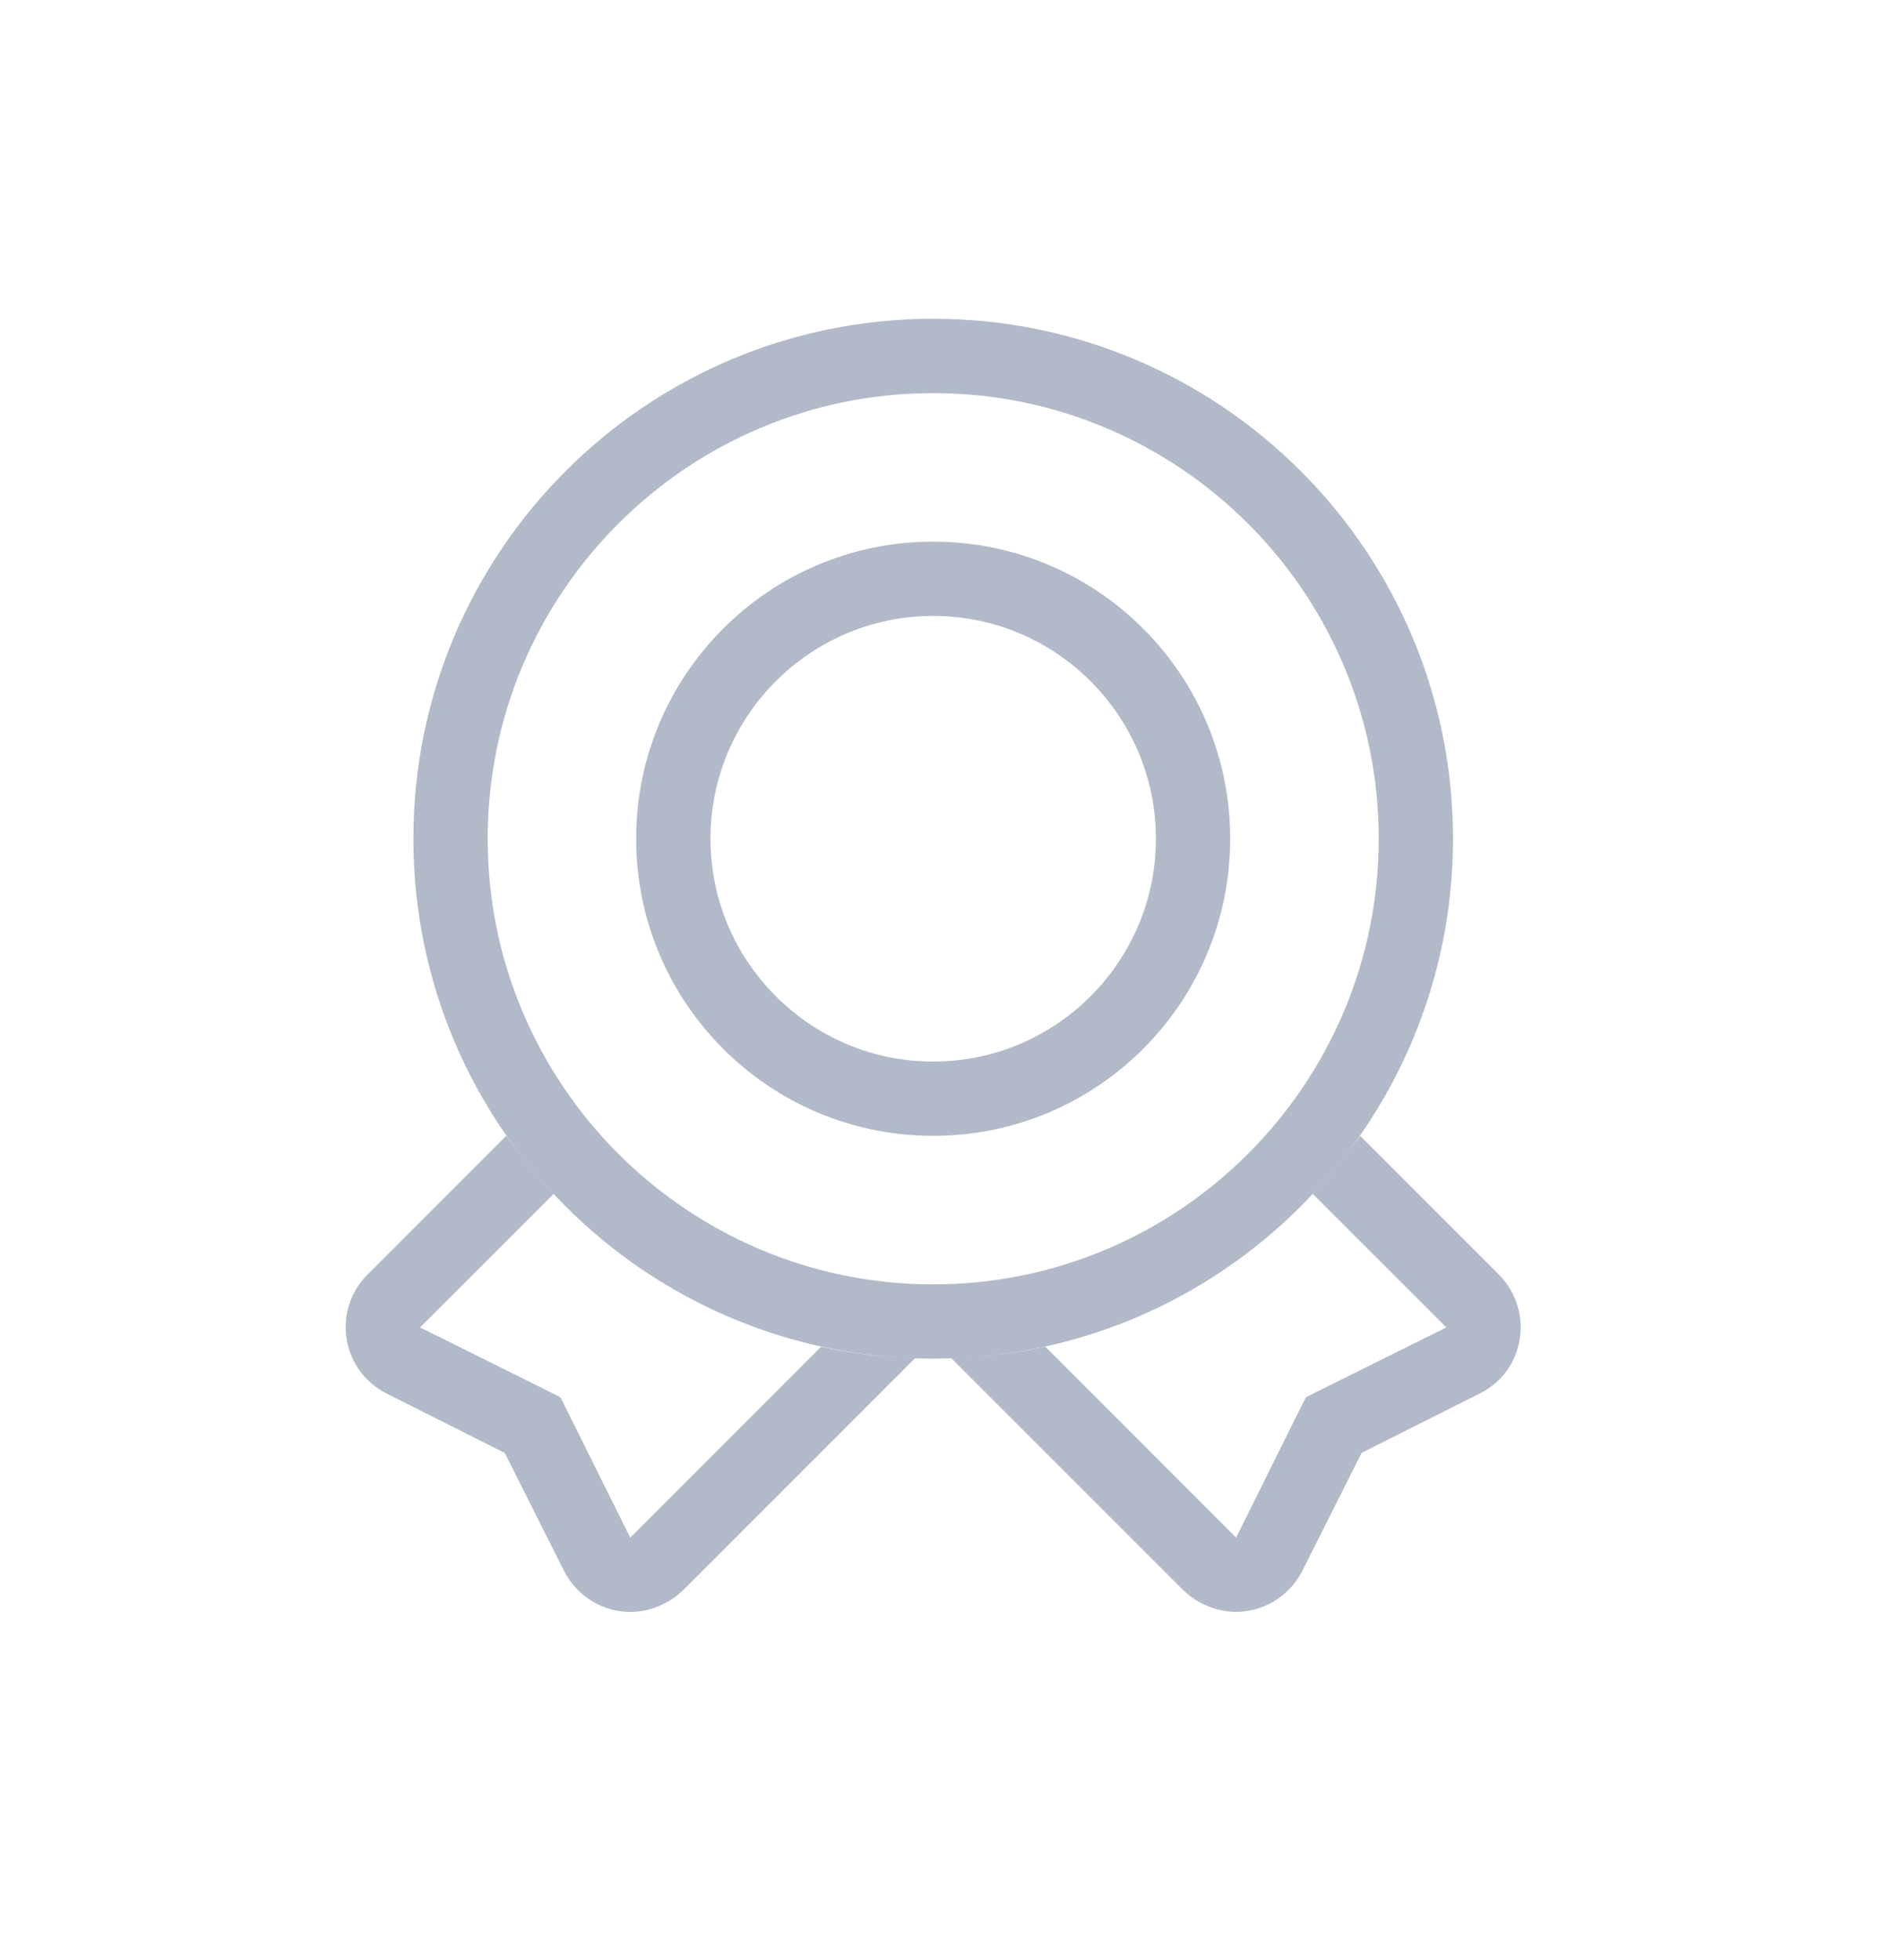 <?xml version="1.0" encoding="UTF-8"?>
<svg width="26px" height="27px" viewBox="0 0 26 27" version="1.1" xmlns="http://www.w3.org/2000/svg" xmlns:xlink="http://www.w3.org/1999/xlink">
    <!-- Generator: Sketch 50.2 (55047) - http://www.bohemiancoding.com/sketch -->
    <title>icon_a-newtask-list_score</title>
    <desc>Created with Sketch.</desc>
    <defs></defs>
    <g id="180724" stroke="none" stroke-width="1" fill="none" fill-rule="evenodd">
        <g id="A2.1_任务详情（发起人）" transform="translate(-14, -276)" fill="#B2B9C8">
            <g id="属性内容" transform="translate(0, 266)">
                <g id="Group-8" transform="translate(13, 0)">
                    <g id="icon_日期" transform="translate(0, 9.6)">
                        <g id="icon" transform="translate(0.5, 0.5)">
                            <g id="Group-2" transform="translate(0.25, 0.279)">
                                <path d="M13.108,4.012 C9.153,4.012 5.946,7.219 5.946,11.174 C5.946,15.13 9.153,18.336 13.108,18.336 C17.063,18.336 20.27,15.13 20.27,11.174 C20.27,7.219 17.063,4.012 13.108,4.012 M13.108,5.036 C16.494,5.036 19.247,7.788 19.247,11.174 C19.247,14.56 16.494,17.313 13.108,17.313 C9.722,17.313 6.969,14.56 6.969,11.174 C6.969,7.788 9.722,5.036 13.108,5.036" id="Fill-1"></path>
                                <path d="M11.563,18.172 L8.934,20.802 L8.125,19.175 L7.972,18.868 L7.665,18.714 L6.038,17.906 L7.88,16.065 C7.644,15.819 7.43,15.543 7.225,15.267 L5.312,17.18 C5.079,17.412 4.973,17.742 5.026,18.066 C5.078,18.391 5.284,18.67 5.578,18.817 L7.205,19.635 L8.023,21.262 C8.207,21.62 8.565,21.825 8.934,21.825 C9.189,21.825 9.455,21.723 9.66,21.528 L12.862,18.326 C12.412,18.316 11.982,18.264 11.563,18.172 M20.904,17.18 L18.991,15.267 C18.786,15.542 18.571,15.819 18.336,16.065 L20.178,17.906 L18.244,18.867 L18.09,19.174 L17.282,20.801 L14.653,18.171 C14.233,18.263 13.804,18.314 13.353,18.325 L16.556,21.527 C16.76,21.721 17.026,21.824 17.282,21.824 C17.65,21.824 18.009,21.619 18.193,21.261 L19.011,19.634 L20.638,18.816 C21.262,18.509 21.395,17.68 20.904,17.179 M13.108,7.082 C10.848,7.082 9.015,8.914 9.015,11.174 C9.015,13.434 10.848,15.267 13.108,15.267 C15.368,15.267 17.2,13.434 17.2,11.174 C17.2,8.914 15.368,7.082 13.108,7.082 M13.108,8.105 C14.8,8.105 16.177,9.482 16.177,11.174 C16.177,12.866 14.8,14.244 13.108,14.244 C11.416,14.244 10.039,12.866 10.039,11.174 C10.039,9.482 11.416,8.105 13.108,8.105" id="Fill-3"></path>
                            </g>
                        </g>
                    </g>
                </g>
            </g>
        </g>
    </g>
</svg>